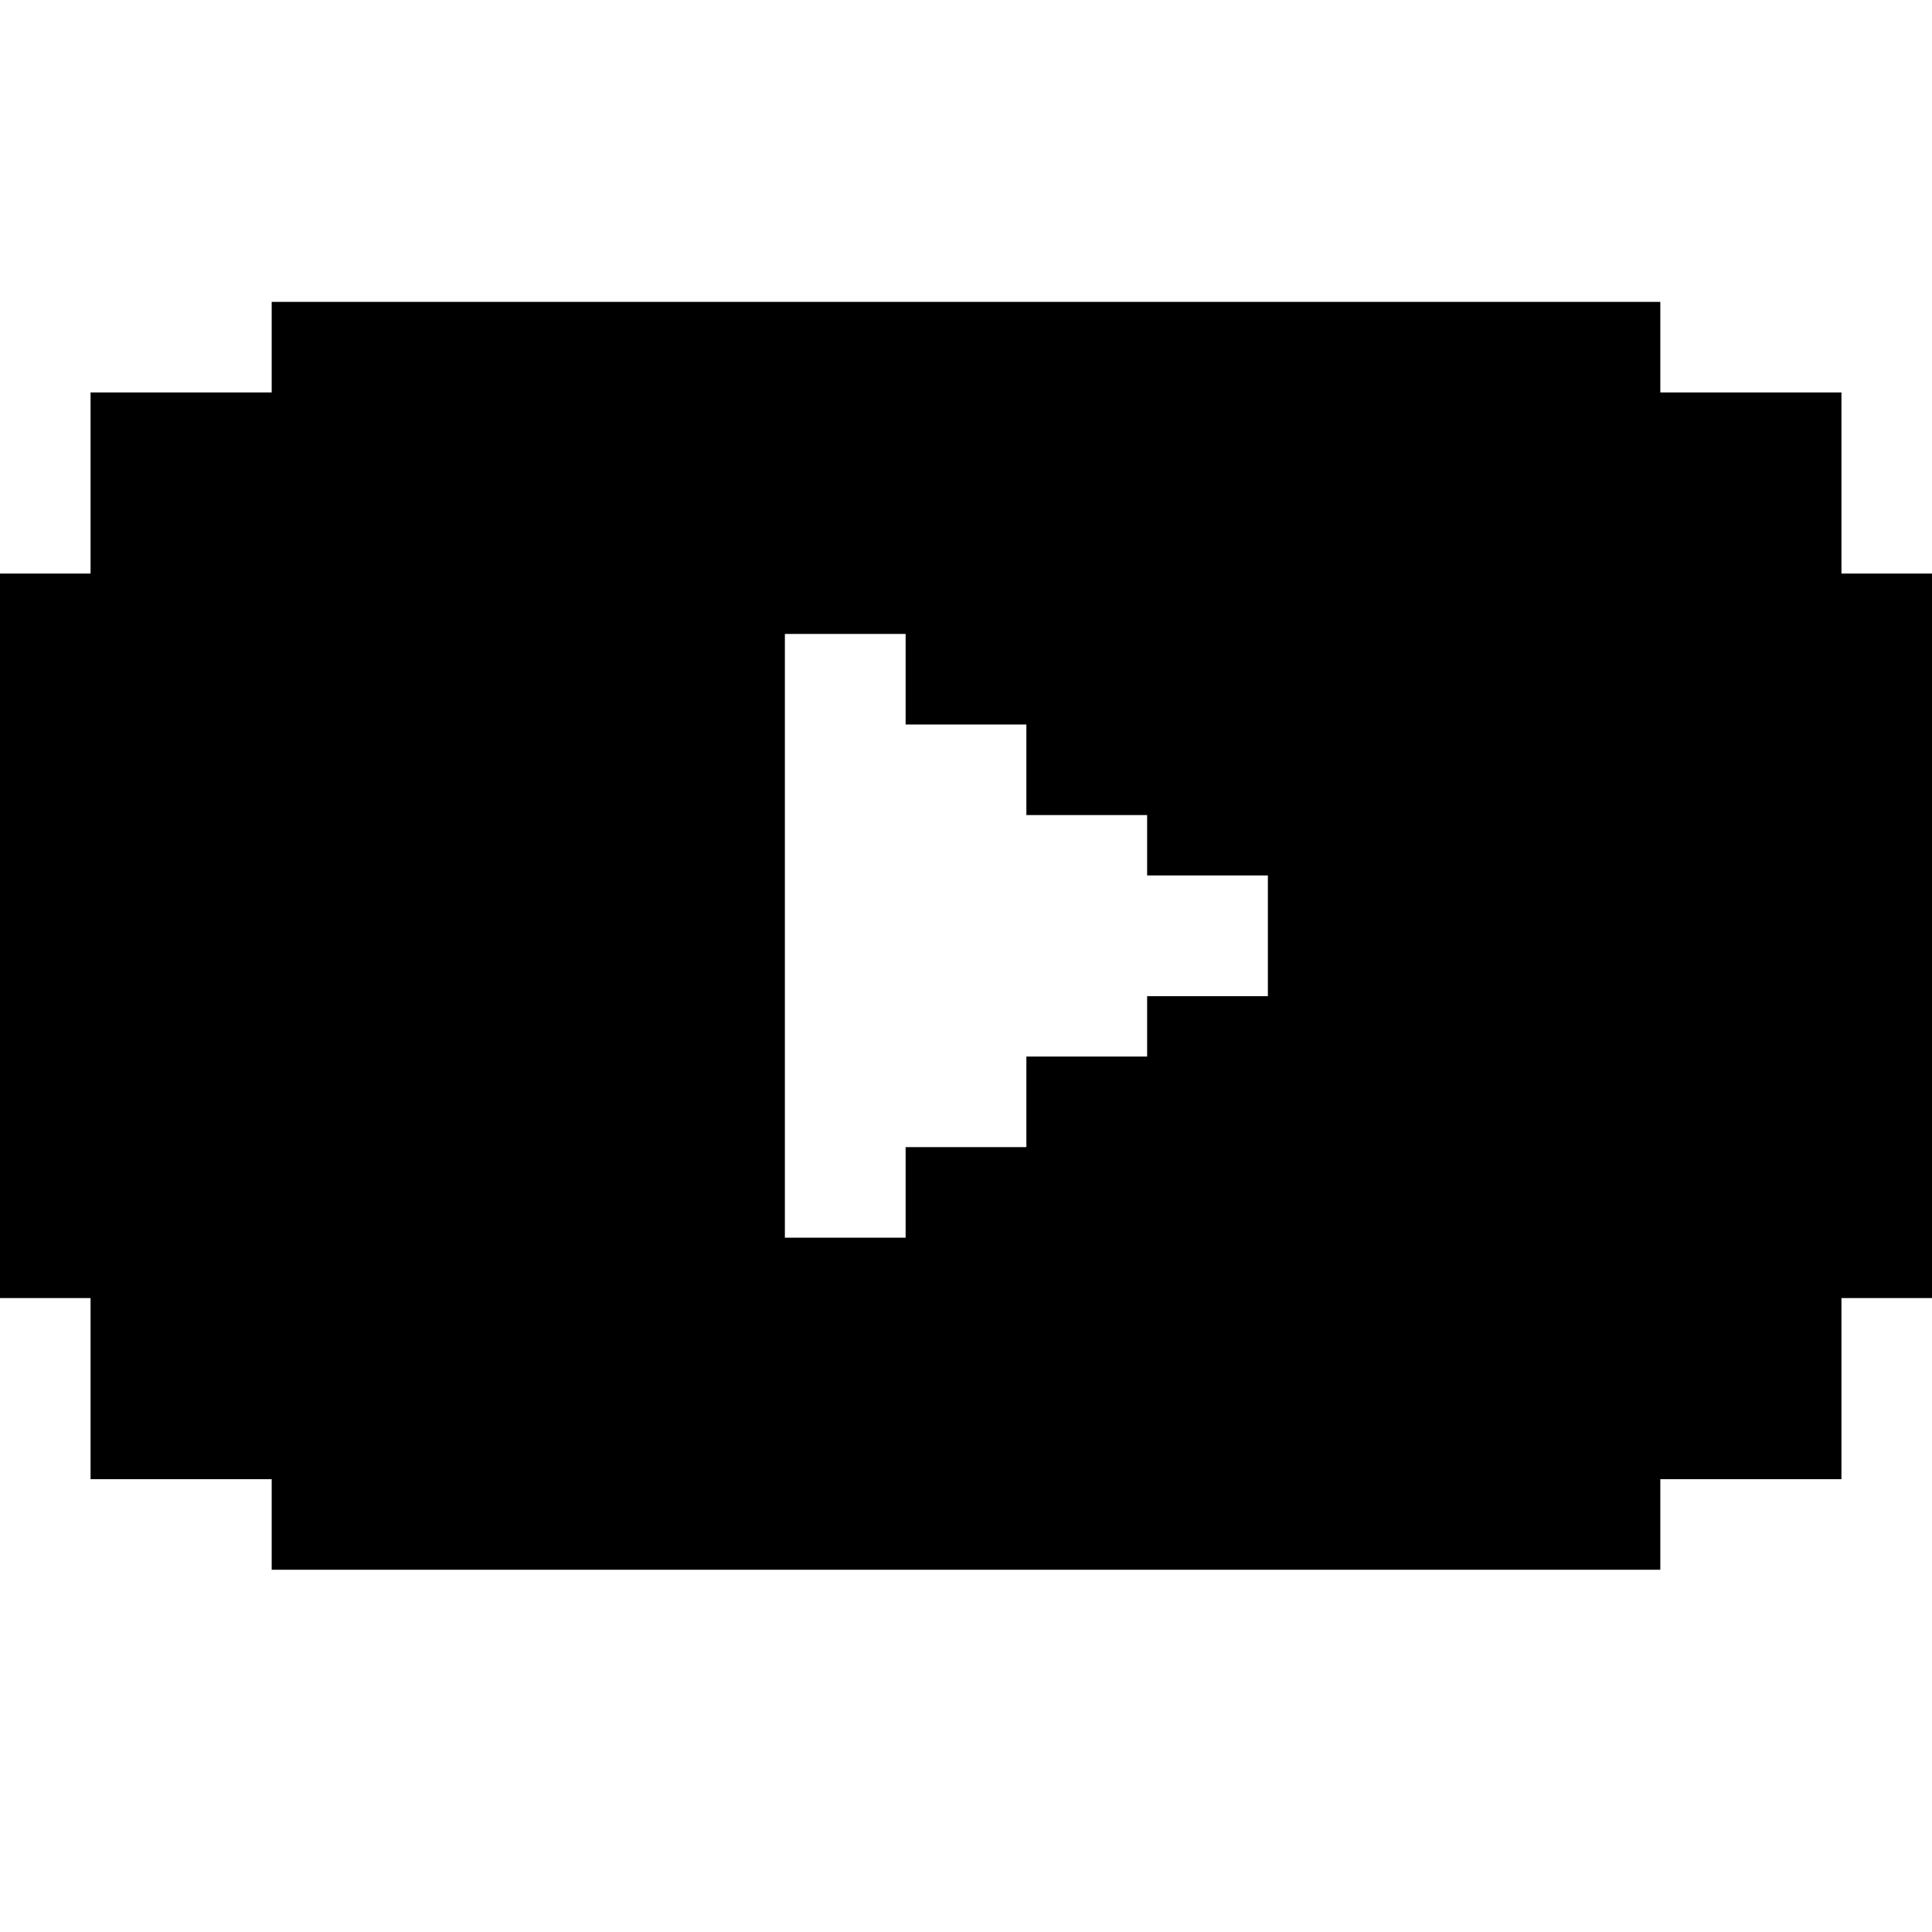 <?xml version="1.0" encoding="UTF-8" standalone="no"?>
<!DOCTYPE svg PUBLIC "-//W3C//DTD SVG 1.1//EN" "http://www.w3.org/Graphics/SVG/1.1/DTD/svg11.dtd">
<svg width="100%" height="100%" viewBox="0 0 32 32" version="1.1" xmlns="http://www.w3.org/2000/svg" xmlns:xlink="http://www.w3.org/1999/xlink" xml:space="preserve" xmlns:serif="http://www.serif.com/" style="fill-rule:evenodd;clip-rule:evenodd;stroke-linejoin:round;stroke-miterlimit:2;">
    <g transform="matrix(1,0,0,1,0,-38)">
        <g id="Youtube-alt" serif:id="Youtube alt" transform="matrix(1,0,0,1,0,38)">
            <rect x="0" y="0" width="32" height="32" style="fill:none;"/>
            <g transform="matrix(1,0,0,1,0,-38)">
                <path d="M0,59.5L0,47.5L1.5,47.5L1.5,44.5L4.5,44.5L4.5,43L27.5,43L27.5,44.5L30.5,44.5L30.5,47.5L32,47.5L32,59.5L30.5,59.5L30.5,62.5L27.5,62.5L27.5,64L4.5,64L4.5,62.5L1.5,62.5L1.5,59.5L0,59.5ZM13,48.5L13,58.5L15,58.5L15,57L17,57L17,55.5L19,55.5L19,54.5L21,54.5L21,52.5L19,52.5L19,51.5L17,51.5L17,50L15,50L15,48.5L13,48.5Z"/>
            </g>
        </g>
    </g>
</svg>
